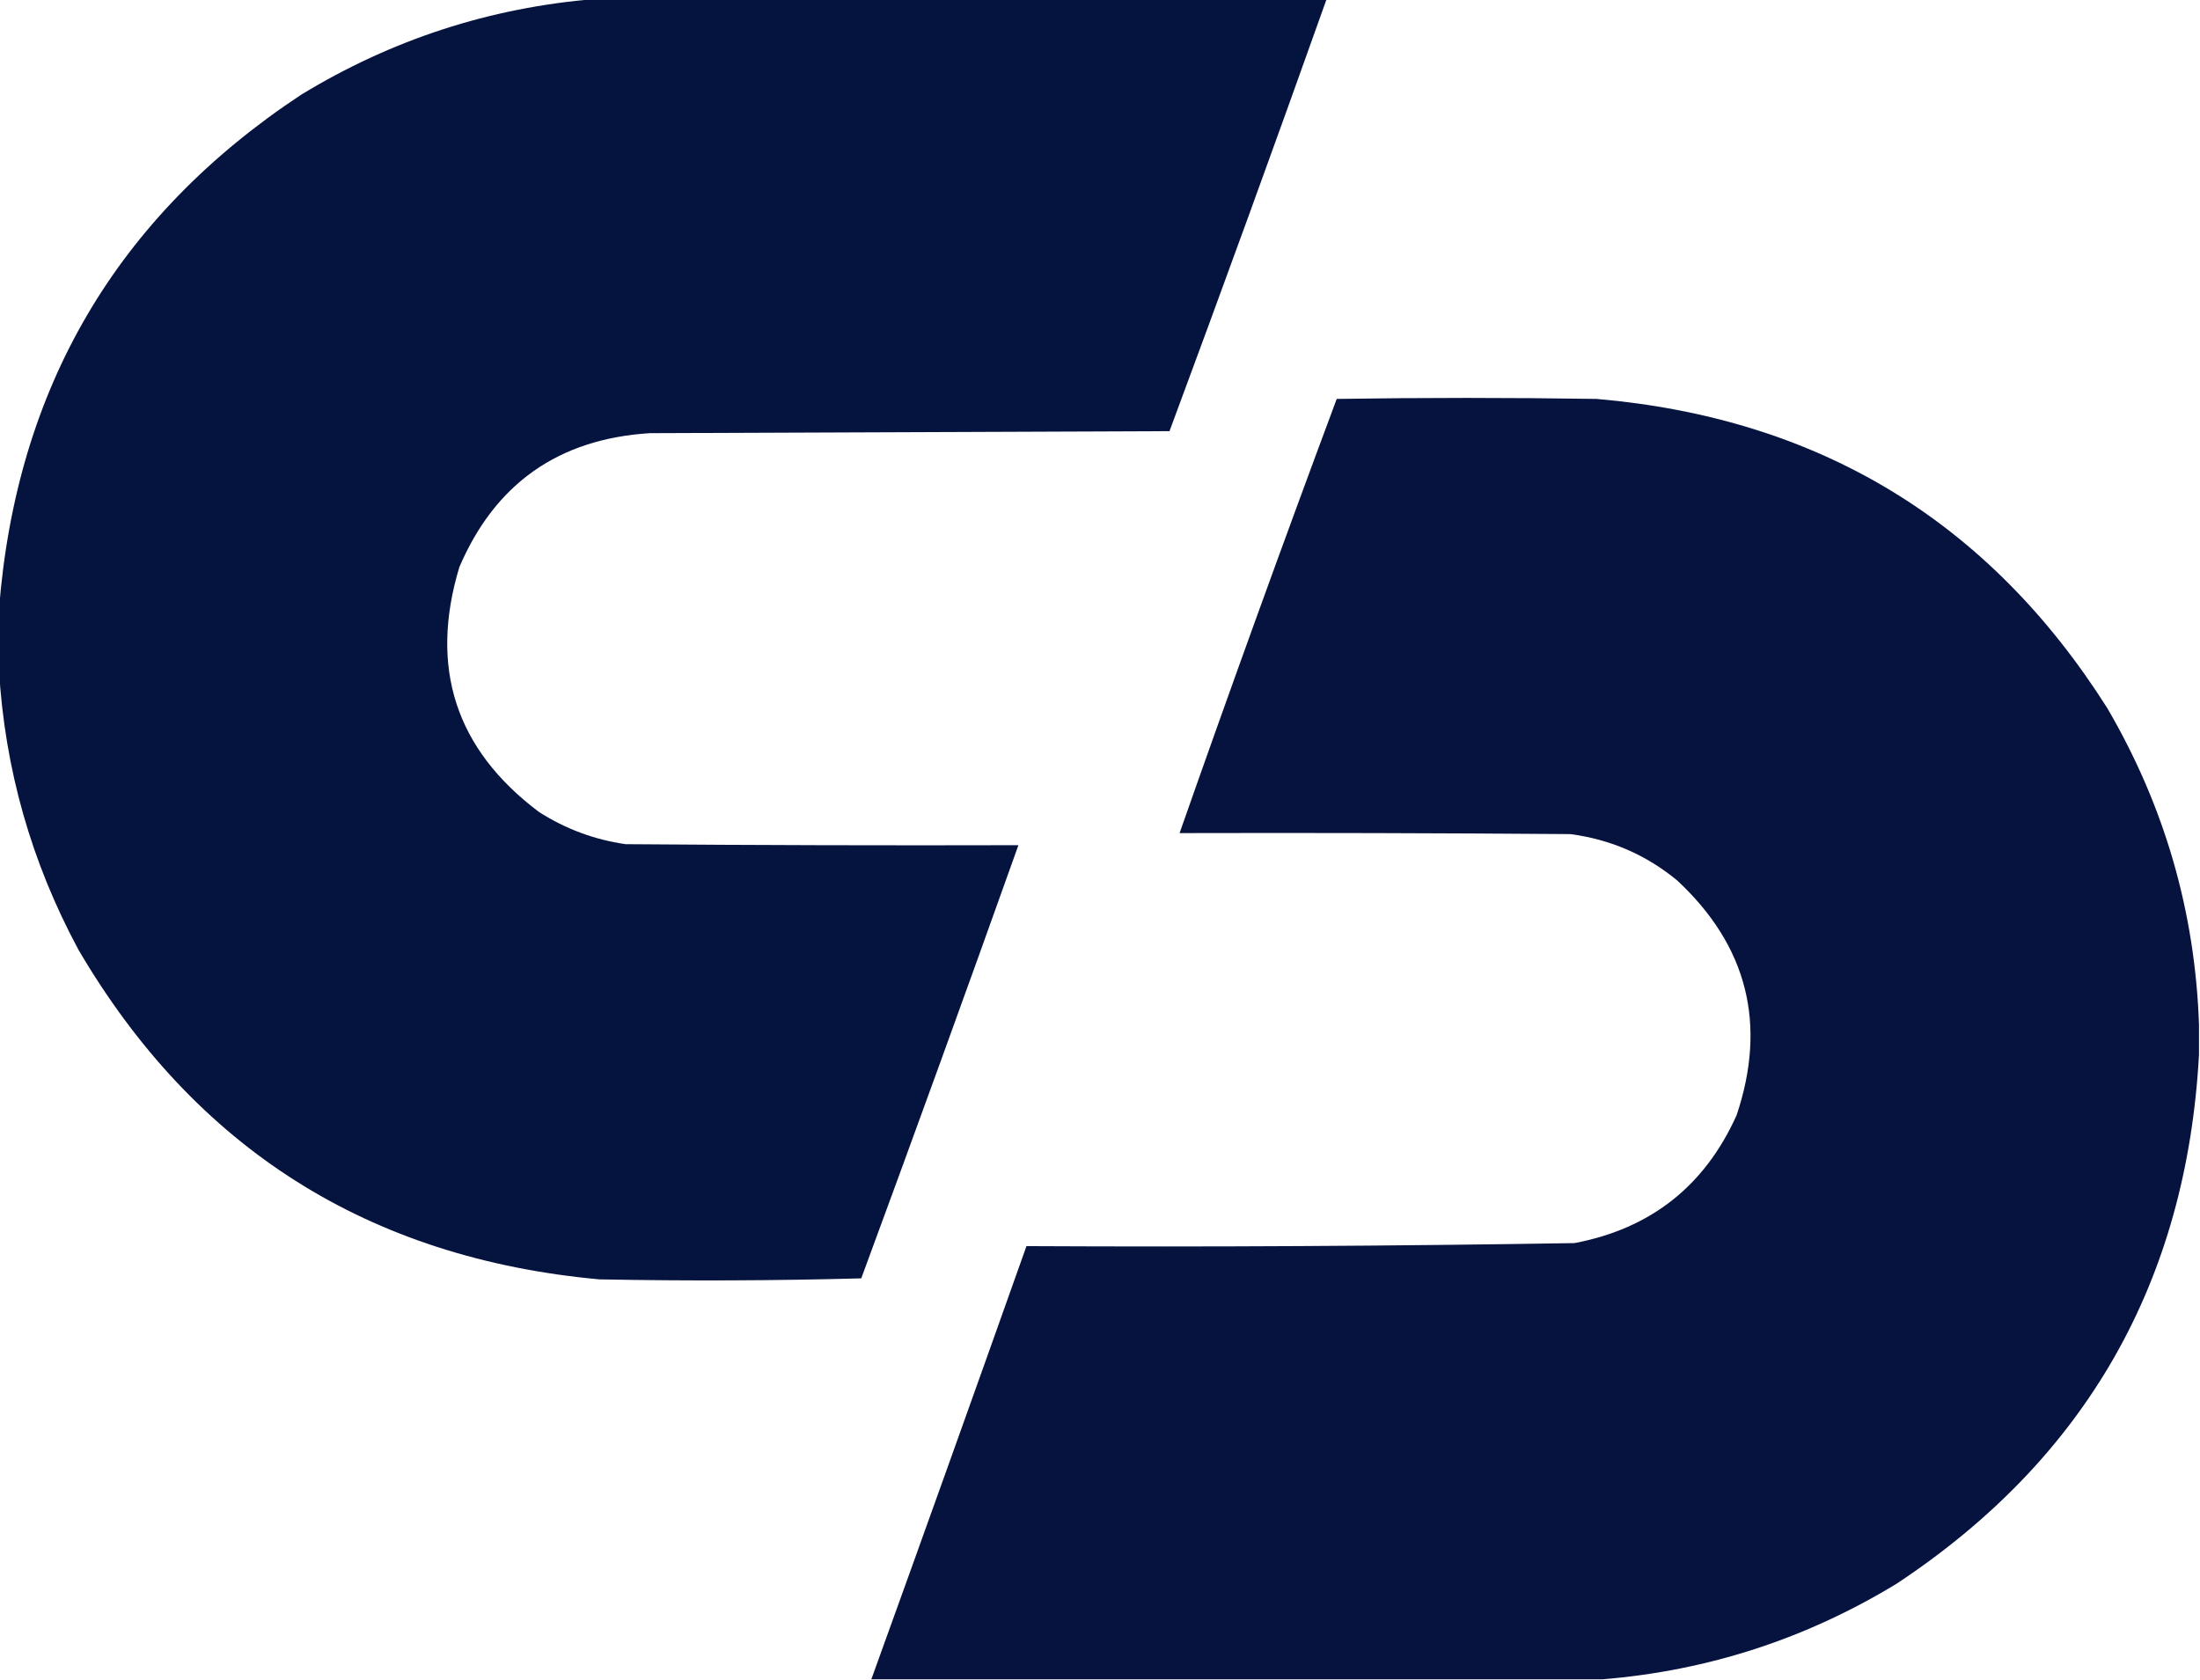 <?xml version="1.0" encoding="UTF-8"?>
<!DOCTYPE svg PUBLIC "-//W3C//DTD SVG 1.1//EN" "http://www.w3.org/Graphics/SVG/1.1/DTD/svg11.dtd">
<svg xmlns="http://www.w3.org/2000/svg" version="1.1" width="1092px" height="834px" style="shape-rendering:geometricPrecision; text-rendering:geometricPrecision; image-rendering:optimizeQuality; fill-rule:evenodd; clip-rule:evenodd" xmlns:xlink="http://www.w3.org/1999/xlink">
<g><path style="opacity:0.995" fill="#05133f" d="M 295.5,-0.5 C 416.5,-0.5 537.5,-0.5 658.5,-0.5C 632.994,71.184 606.994,142.684 580.5,214C 494.5,214.333 408.5,214.667 322.5,215C 277.241,217.86 245.741,240.026 228,281.5C 212.963,331.386 226.13,371.886 267.5,403C 280.672,411.418 295.005,416.751 310.5,419C 375.499,419.5 440.499,419.667 505.5,419.5C 479.904,491.284 453.904,562.951 427.5,634.5C 384.171,635.667 340.837,635.833 297.5,635C 183.033,624.553 96.866,570.053 39,471.5C 15.537,427.962 2.37,381.628 -0.5,332.5C -0.5,322.5 -0.5,312.5 -0.5,302.5C 7.976,192.617 57.976,107.45 149.5,47C 194.465,19.622 243.132,3.789 295.5,-0.5 Z"/></g>
<g><path style="opacity:0.996" fill="#05133f" d="M 1091.5,508.5 C 1091.5,513.5 1091.5,518.5 1091.5,523.5C 1085.32,636.395 1035.32,723.895 941.5,786C 896.531,813.379 847.865,829.212 795.5,833.5C 674.5,833.5 553.5,833.5 432.5,833.5C 458.364,761.909 484.03,690.243 509.5,618.5C 600.185,618.972 690.851,618.472 781.5,617C 819.364,609.818 846.198,588.651 862,553.5C 877.151,508.27 867.318,469.437 832.5,437C 817.1,424.304 799.433,416.637 779.5,414C 714.834,413.5 650.168,413.333 585.5,413.5C 610.805,341.418 636.805,269.585 663.5,198C 706.5,197.333 749.5,197.333 792.5,198C 902.74,207.501 987.24,258.668 1046,351.5C 1074.39,400.086 1089.56,452.419 1091.5,508.5 Z"/></g>
</svg>
